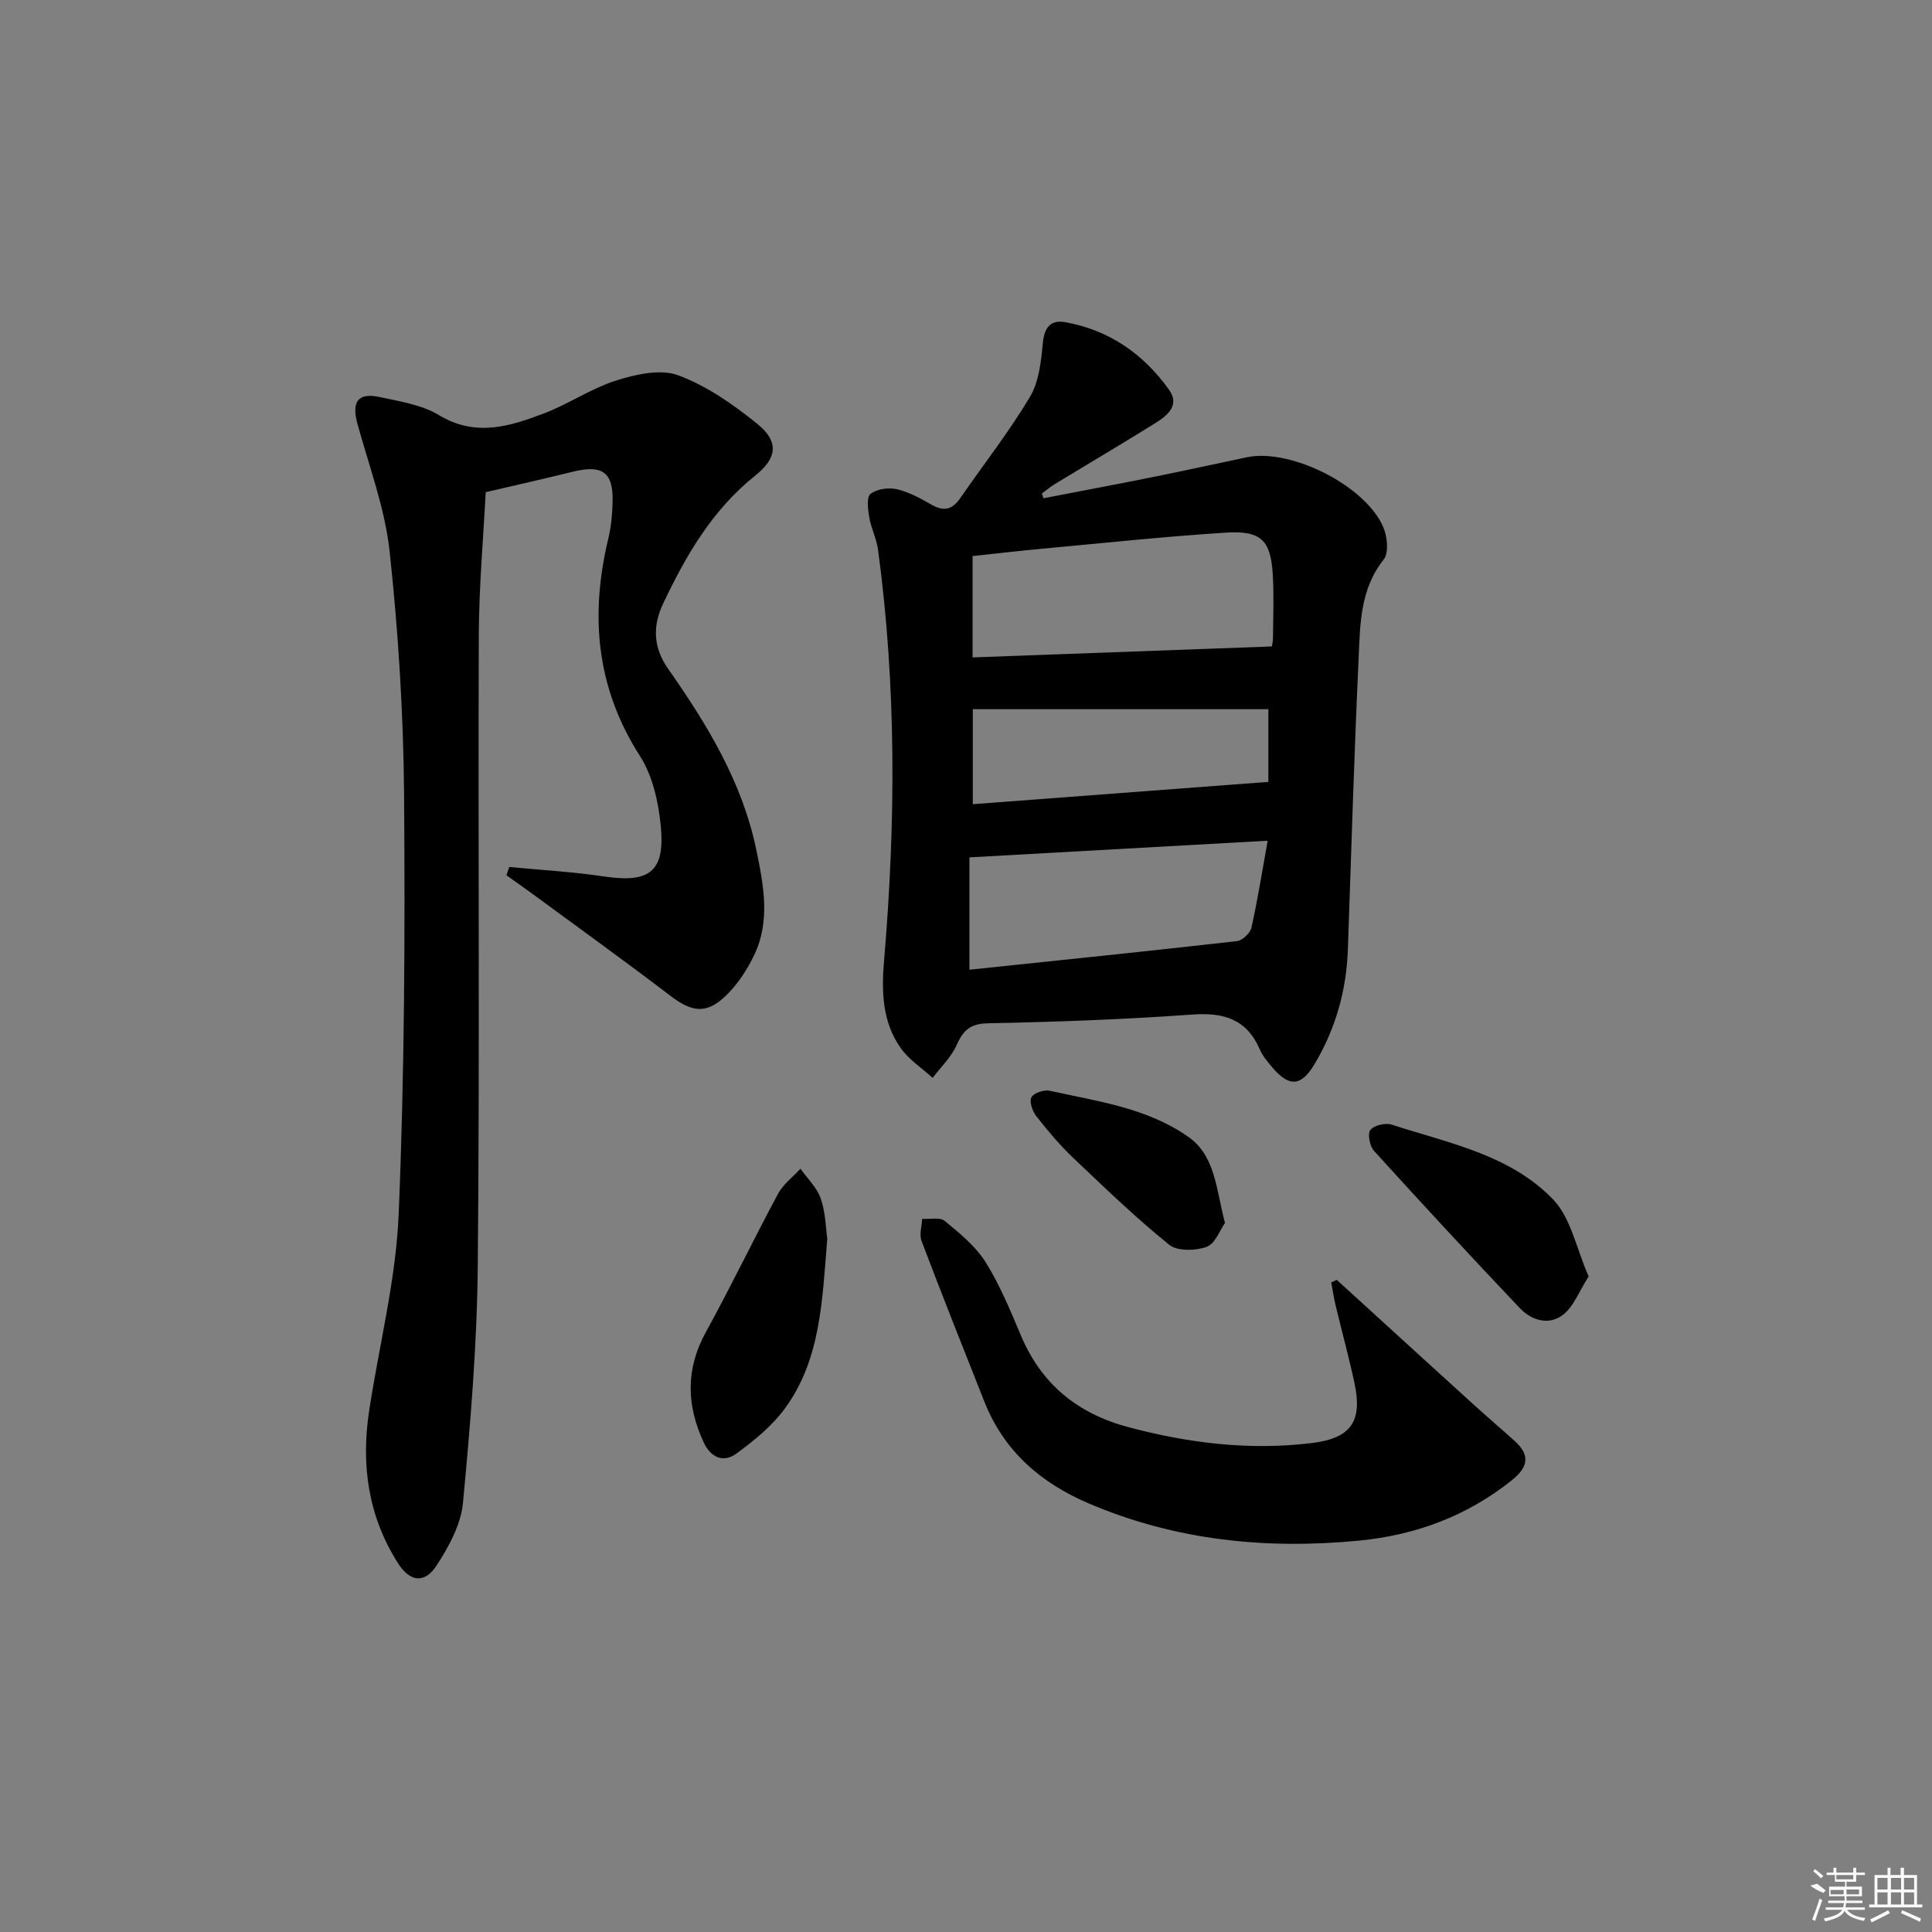 <svg enable-background="new 0 0 400 400" viewBox="0 0 400 400" xmlns="http://www.w3.org/2000/svg"><rect x="0" y="0" width="400" height="400" fill="#808080" stroke="none"/><path d="m216.05 103.16c7.71-1.49 15.43-2.94 23.12-4.49 6.34-1.27 12.65-2.68 18.98-4 9.13-1.91 24.74 5.96 28.3 14.61.8 1.94 1.1 5.22.01 6.59-4.88 6.13-4.85 13.35-5.17 20.4-.93 20.1-1.53 40.21-2.23 60.32-.3 8.48-2.53 16.38-6.87 23.68-2.78 4.67-5.26 4.88-8.79.7-.96-1.14-1.98-2.33-2.56-3.68-2.71-6.27-7.43-7.71-13.95-7.24-14.08 1.01-28.21 1.53-42.33 1.81-3.71.07-5.15 1.47-6.52 4.55-1.11 2.49-3.26 4.52-4.95 6.75-2.22-2.02-4.86-3.73-6.57-6.12-3.88-5.43-4.03-11.79-3.48-18.2 2.41-28.38 2.57-56.74-1.25-85.03-.31-2.28-1.44-4.44-1.82-6.71-.28-1.62-.6-4.18.25-4.84 1.32-1.03 3.75-1.37 5.48-.97 2.54.59 4.95 1.94 7.25 3.25 2.56 1.45 4.28.89 5.88-1.43 4.81-6.97 10.07-13.67 14.4-20.92 1.88-3.16 2.33-7.38 2.68-11.18.3-3.26 1.65-4.83 4.62-4.31 9.1 1.62 16.26 6.61 21.52 14.02 2.39 3.37-.64 5.52-3.22 7.11-6.78 4.21-13.65 8.27-20.47 12.41-.93.57-1.78 1.29-2.66 1.94.12.33.23.66.35.98zm47.28 30.68c.03-.23.23-1.04.23-1.85.03-4.32.21-8.65-.04-12.96-.41-7.13-2.39-9.22-9.64-8.76-12.73.81-25.42 2.16-38.13 3.34-4.87.45-9.72 1.02-14.39 1.52v20.98c20.7-.76 41.01-1.51 61.97-2.27zm-62.62 66.93c18.86-1.98 37.13-3.85 55.38-5.92 1.13-.13 2.74-1.64 3-2.77 1.29-5.75 2.21-11.58 3.37-18.02-21.08 1.18-41.26 2.3-61.75 3.45zm.7-53.94v19.67c20.78-1.57 41.07-3.1 61.19-4.62 0-5.61 0-10.5 0-15.05-20.63 0-40.87 0-61.19 0z"/><path d="m105.44 179.5c6.54.63 13.11.99 19.6 1.96 9.38 1.4 12.66-.93 11.78-10.32-.47-5-1.68-10.49-4.33-14.63-9.1-14.2-10.36-29.16-6.53-45.07.58-2.4.8-4.93.87-7.4.19-6.28-2.07-7.9-8.31-6.36-5.6 1.39-11.24 2.65-17.96 4.22-.48 9.46-1.39 19.53-1.43 29.6-.16 43.48.2 86.96-.21 130.44-.15 16.43-1.52 32.88-3.07 49.25-.43 4.5-2.96 9.11-5.52 13.01-2.45 3.72-5.47 3.3-7.9-.51-6.18-9.68-7.71-20.35-6.01-31.54 2.06-13.59 5.55-27.11 6.12-40.75 1.21-28.93 1.34-57.92 1.12-86.87-.13-16.77-1.19-33.58-2.98-50.26-.96-8.97-4.25-17.71-6.67-26.5-1.26-4.57.07-6.54 4.57-5.57 4.19.91 8.73 1.59 12.29 3.74 7.58 4.59 14.67 2.35 21.78-.36 5.11-1.95 9.77-5.17 14.95-6.81 4.05-1.28 9.14-2.43 12.81-1.07 5.91 2.19 11.4 6.03 16.37 10.05 4.53 3.67 4.15 7.07-.42 10.72-8.86 7.07-14.31 16.47-19.05 26.46-2.28 4.8-2.02 9.21 1.04 13.57 8.04 11.48 15.29 23.34 18.21 37.34 1.54 7.4 3 14.82-.45 21.98-1.48 3.07-3.49 6.11-5.95 8.45-3.98 3.78-7 3.23-11.35-.09-9.38-7.16-18.96-14.05-28.47-21.04-1.81-1.33-3.66-2.62-5.49-3.93.19-.57.39-1.14.59-1.71z"/><path d="m276.76 264.98c9.43 8.6 18.85 17.2 28.29 25.78 2.83 2.57 5.74 5.05 8.58 7.61 3.29 2.97 2.69 5.46-.65 8.12-9.26 7.4-19.88 11.33-31.52 12.47-19.29 1.88-38.11-.02-56.11-7.72-9.89-4.23-17.47-10.8-21.52-20.98-4.4-11.08-8.8-22.17-13.03-33.33-.5-1.32.05-3.04.12-4.58 1.59.11 3.68-.39 4.68.43 3.09 2.55 6.38 5.23 8.47 8.56 2.97 4.74 5.13 10.03 7.32 15.21 4.27 10.1 11.79 16.16 22.28 18.94 12.46 3.31 25.06 4.85 37.91 3.28 8.15-1 10.57-4.46 8.83-12.51-1.15-5.36-2.61-10.65-3.88-15.98-.38-1.57-.61-3.17-.91-4.76.38-.18.76-.36 1.14-.54z"/><path d="m171.28 256.43c-1.05 12.91-1.36 25.05-8.78 35.18-2.66 3.63-6.36 6.65-10.03 9.33-2.69 1.97-5.31.87-6.8-2.36-3.56-7.7-3.73-15.15.48-22.8 5.19-9.42 9.84-19.14 14.93-28.61 1.07-1.99 3.07-3.48 4.64-5.2 1.45 2.04 3.42 3.89 4.2 6.16 1.01 2.91 1.05 6.15 1.36 8.3z"/><path d="m328.91 264.28c-2 3.13-3.09 6.19-5.25 7.89-2.97 2.34-6.58 1.22-9.04-1.38-10.17-10.72-20.21-21.57-30.14-32.51-.88-.97-1.39-3.52-.77-4.32.76-.97 3.12-1.54 4.41-1.12 11.79 3.83 24.55 6.22 33.46 15.52 3.68 3.86 4.8 10.17 7.33 15.92z"/><path d="m253.62 253.19c-1.03 1.44-2.01 4.3-3.79 4.95-2.3.84-6.08.94-7.77-.43-6.95-5.63-13.43-11.86-19.92-18.04-2.76-2.63-5.24-5.58-7.59-8.59-.8-1.02-1.48-3.01-1-3.9.49-.91 2.62-1.61 3.79-1.35 9.84 2.18 20.04 3.52 28.58 9.46 5.76 4 5.8 10.78 7.7 17.9z"/><g fill="#fafafa"><path d="m374.8 390.4 1.4-.4c.7.5 1.3 1 1.8 1.4l-.5.5c-1.5-.6-2.1-1.1-2.7-1.5zm1 7.3-.6-.3c.5-1.4 1.1-2.8 1.5-4.3.2.1.4.2.6.3-.5 1.3-1 2.8-1.5 4.3zm-.4-10.3.4-.4c.4.3 1 .8 1.7 1.4l-.5.5c-.4-.5-1-1-1.6-1.5zm2.5.3h1.7v-1h.6v1h3.5v-1h.6v1h1.8v.5h-1.8v1.4h-2v1h3.2v2h-3.2v.9h3.3v.5h-3.4c0 .3-.1.6-.1.9h4v.5h-3.7c.7.9 1.9 1.5 3.8 1.7-.1.2-.2.4-.3.6-2.1-.4-3.5-1.1-4-2.1-.4 1-1.8 1.7-4 2.2-.1-.2-.2-.4-.3-.6 2.1-.4 3.4-1 3.8-1.8h-3.4v-.5h3.6c.1-.3.1-.6.2-.9h-3.3v-.5h3.4c0-.3 0-.6 0-.9h-3.2v-2h3.3v-1h-2.1v-1.4h-1.7v-.5zm1.1 3.5v1h2.7c0-.3 0-.4 0-.4 0-.1 0-.2 0-.2 0-.1 0-.2 0-.3h-2.7zm1.2-3v.9h3.5v-.9zm4.7 3h-2.6v.6.4h2.6z"/><path d="m393.6 386.7h.6v1.5h2.7v6.1h1.1v.6h-11v-.6h1.1v-6.1h2.7v-1.5h.6v1.5h2.1v-1.5zm-2.7 8.8.4.6c-1.2.6-2.5 1.3-3.8 1.9-.1-.2-.2-.4-.3-.6 1.2-.6 2.5-1.2 3.7-1.9zm-2.2-6.7v2.4h2.1v-2.4zm0 3v2.5h2.1v-2.5zm2.8-3v2.4h2.1v-2.4zm0 3v2.5h2.1v-2.5zm6 6.1c-1.4-.7-2.7-1.3-3.9-1.8l.2-.6c1.5.6 2.7 1.2 3.9 1.7zm-1.2-9.1h-2.1v2.4h2.1zm-2.1 3v2.5h2.1v-2.5z"/></g></svg>